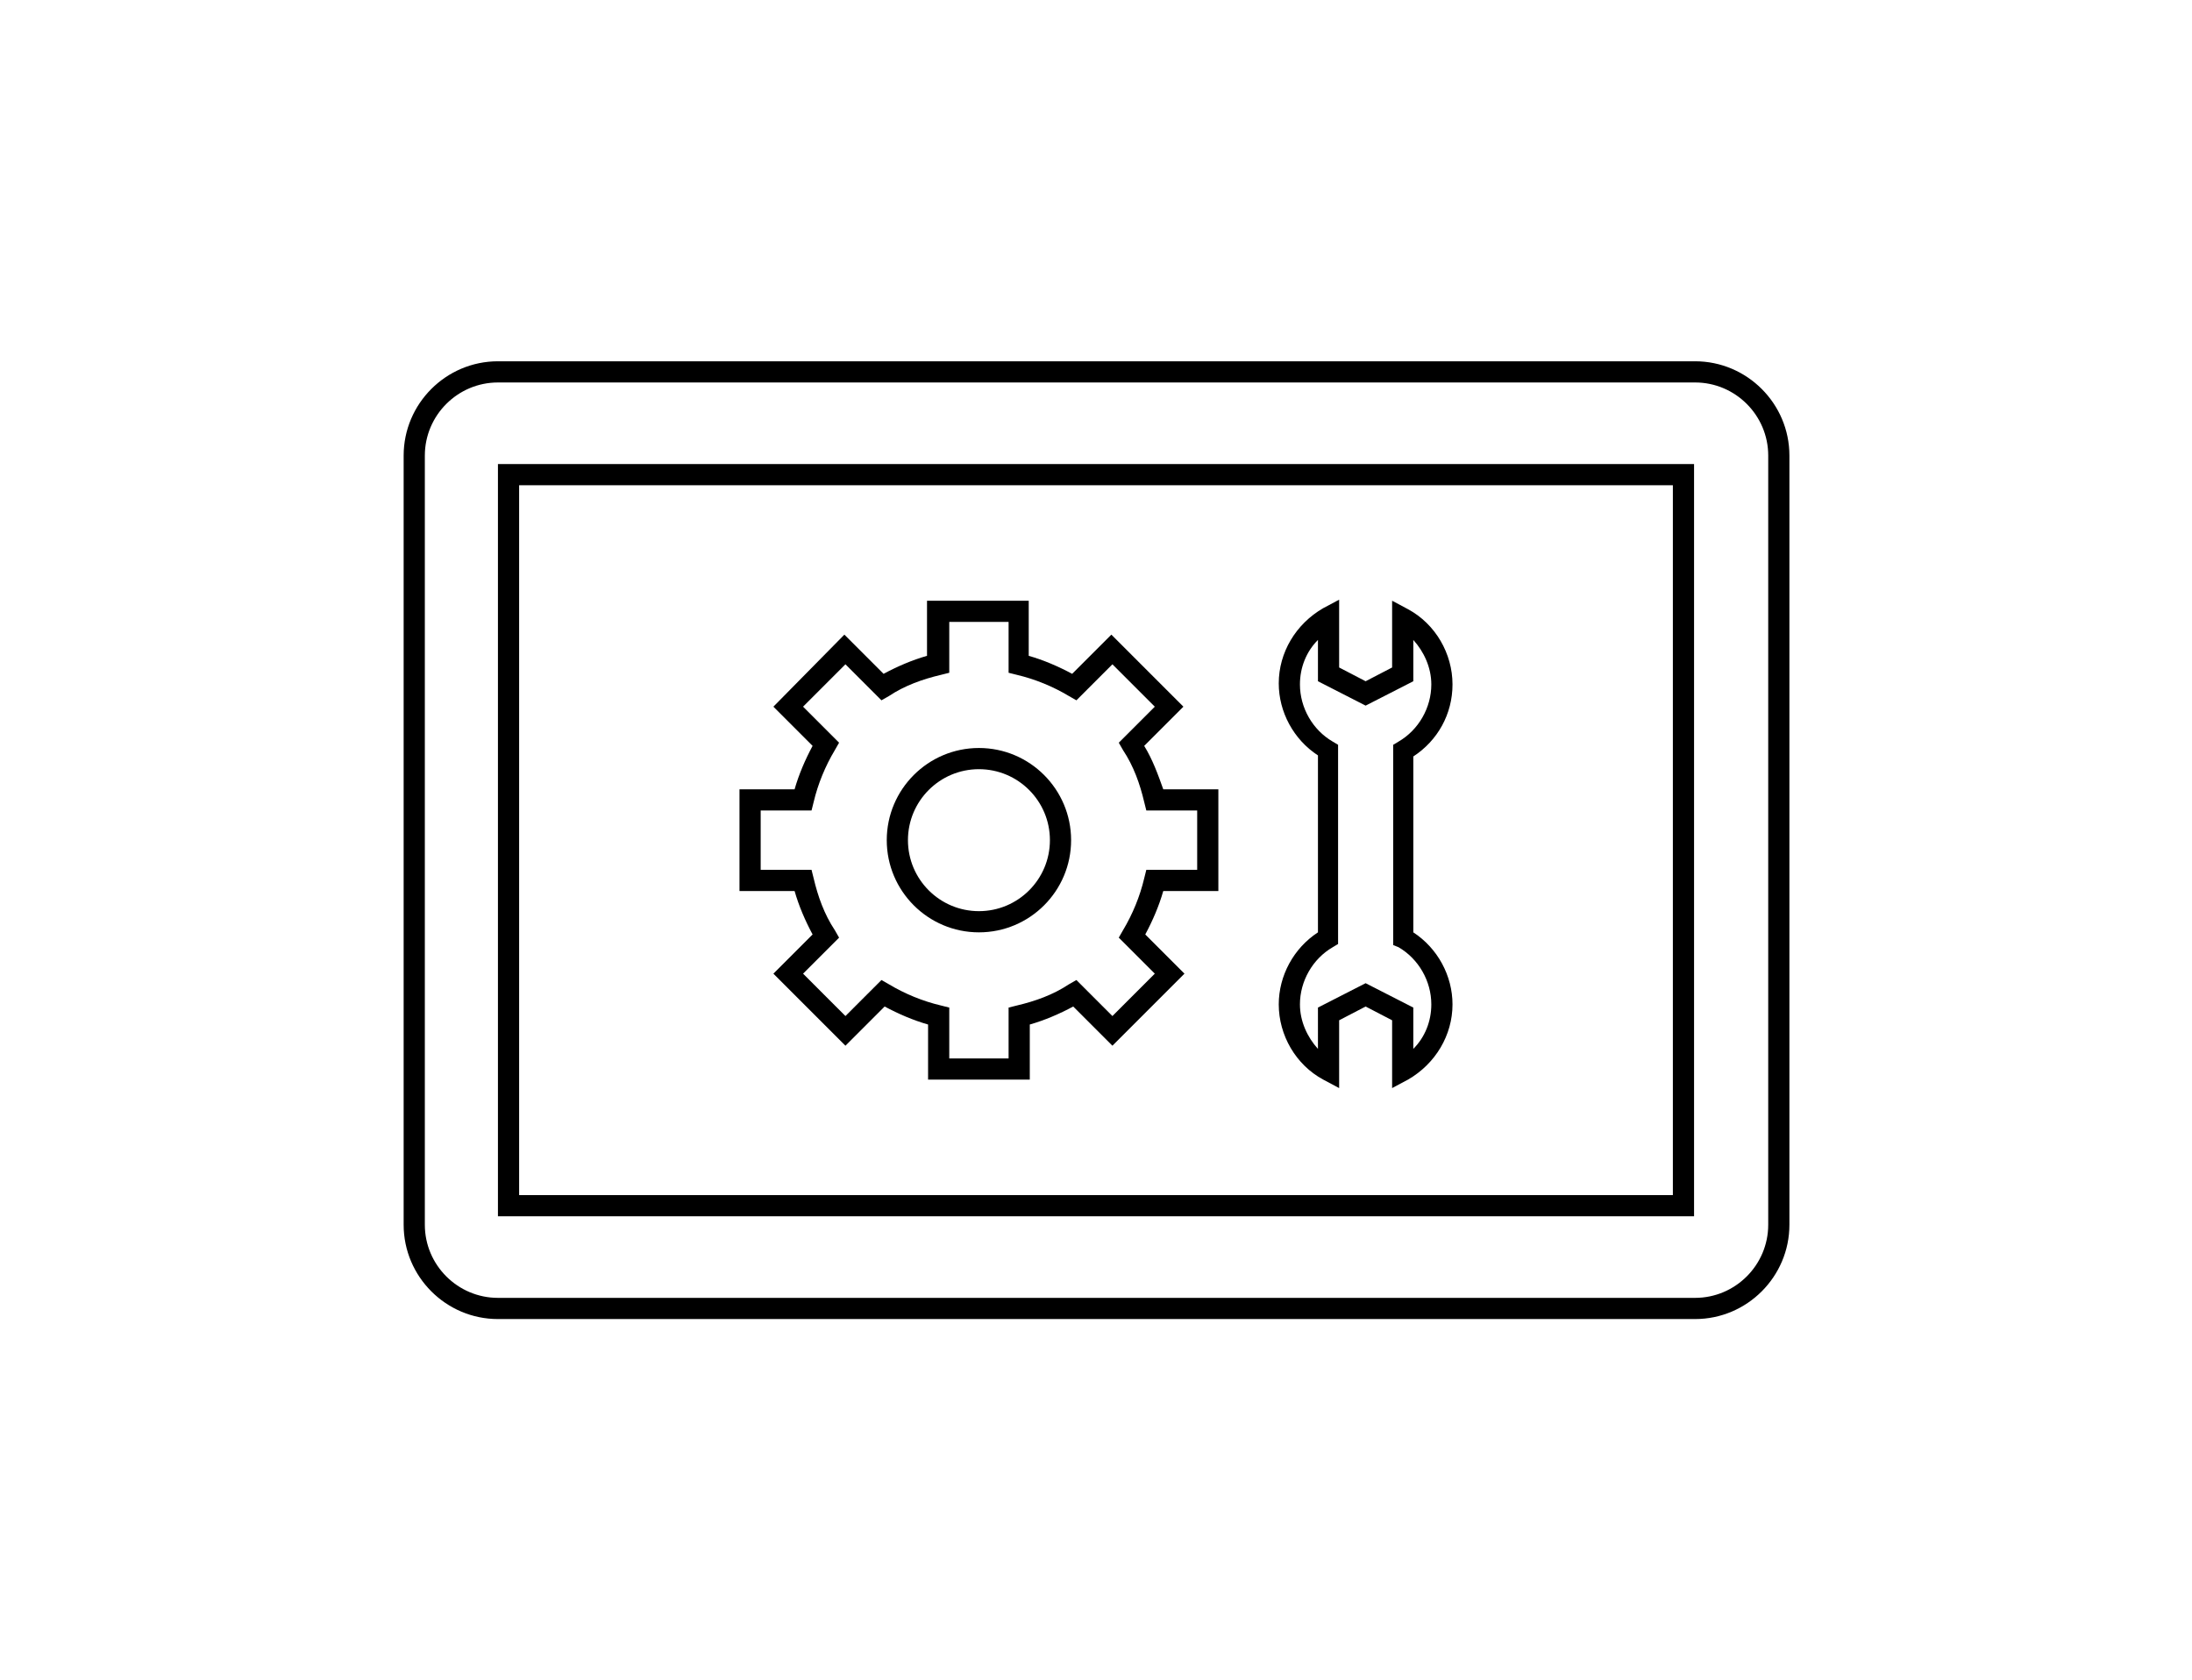 <?xml version="1.0" encoding="utf-8"?>
<!-- Generator: Adobe Illustrator 27.0.0, SVG Export Plug-In . SVG Version: 6.00 Build 0)  -->
<svg version="1.1" xmlns="http://www.w3.org/2000/svg" xmlns:xlink="http://www.w3.org/1999/xlink" x="0px" y="0px"
	 viewBox="0 0 206.9 158.6" style="enable-background:new 0 0 206.9 158.6;" xml:space="preserve">
<g id="BG">
</g>
<g id="Vrstva_1">
	<g>
		<path d="M160,34.1h-113c-4.9,0-8.9,4-8.9,8.9v72.6c0,4.9,4,8.9,8.9,8.9h113c4.9,0,8.9-4,8.9-8.9V43
			C168.9,38.1,164.9,34.1,160,34.1z M166.9,115.6c0,3.8-3.1,6.9-6.9,6.9h-113c-3.8,0-6.9-3.1-6.9-6.9V43c0-3.8,3.1-6.9,6.9-6.9h113
			c3.8,0,6.9,3.1,6.9,6.9V115.6z"/>
		<path d="M47,114.8h112.9v-71H47V114.8z M49,45.8h108.9v67H49V45.8z"/>
		<path d="M92.4,70.6c-4.8,0-8.7,3.9-8.7,8.7c0,4.8,3.9,8.7,8.7,8.7c4.8,0,8.7-3.9,8.7-8.7C101.1,74.5,97.2,70.6,92.4,70.6z
			 M92.4,86c-3.7,0-6.7-3-6.7-6.7s3-6.7,6.7-6.7s6.7,3,6.7,6.7S96.1,86,92.4,86z"/>
		<path d="M108,70.4l3.7-3.7l-6.8-6.8l-3.7,3.7c-1.3-0.7-2.7-1.3-4.1-1.7v-5.2h-9.6v5.2c-1.4,0.4-2.8,1-4.1,1.7l-3.7-3.7L73,66.7
			l3.7,3.7c-0.7,1.3-1.3,2.7-1.7,4.1h-5.2v9.6H75c0.4,1.4,1,2.8,1.7,4.1L73,91.9l6.8,6.8l3.7-3.7c1.3,0.7,2.7,1.3,4.1,1.7v5.2h9.6
			v-5.2c1.4-0.4,2.8-1,4.1-1.7l3.7,3.7l6.8-6.8l-3.7-3.7c0.7-1.3,1.3-2.7,1.7-4.1h5.2v-9.6h-5.2C109.3,73.1,108.8,71.7,108,70.4z
			 M113,82.1h-4.8l-0.2,0.8c-0.4,1.7-1.1,3.4-2,4.9l-0.4,0.7l3.4,3.4l-4,4l-3.4-3.4l-0.7,0.4c-1.5,1-3.2,1.6-4.9,2l-0.8,0.2v4.8
			h-5.6v-4.8l-0.8-0.2c-1.7-0.4-3.4-1.1-4.9-2l-0.7-0.4l-3.4,3.4l-4-4l3.4-3.4l-0.4-0.7c-1-1.5-1.6-3.2-2-4.9l-0.2-0.8h-4.8v-5.6
			h4.8l0.2-0.8c0.4-1.7,1.1-3.4,2-4.9l0.4-0.7l-3.4-3.4l4-4l3.4,3.4l0.7-0.4c1.5-1,3.2-1.6,4.9-2l0.8-0.2v-4.8h5.6v4.8l0.8,0.2
			c1.7,0.4,3.4,1.1,4.9,2l0.7,0.4l3.4-3.4l4,4l-3.4,3.4l0.4,0.7c1,1.5,1.6,3.2,2,4.9l0.2,0.8h4.8V82.1z"/>
		<path d="M137.1,64.6c0-2.9-1.6-5.7-4.2-7.1l-1.5-0.8V63l-2.5,1.3l-2.5-1.3v-6.4l-1.5,0.8c-2.6,1.5-4.2,4.2-4.2,7.1
			c0,2.7,1.4,5.3,3.7,6.8V88c-2.3,1.5-3.7,4.1-3.7,6.8c0,2.9,1.6,5.7,4.2,7.1l1.5,0.8v-6.4l2.5-1.3l2.5,1.3v6.4l1.5-0.8
			c2.6-1.5,4.2-4.2,4.2-7.1c0-2.7-1.4-5.3-3.7-6.8V71.4C135.7,69.9,137.1,67.4,137.1,64.6z M132,89.4c1.9,1.1,3.1,3.2,3.1,5.4
			c0,1.6-0.6,3.1-1.7,4.2v-3.9l-4.5-2.3l-4.5,2.3V99c-1-1.1-1.7-2.6-1.7-4.2c0-2.2,1.2-4.3,3.1-5.4l0.5-0.3V70.3l-0.5-0.3
			c-1.9-1.1-3.1-3.2-3.1-5.4c0-1.6,0.6-3.1,1.7-4.2v3.9l4.5,2.3l4.5-2.3v-3.9c1,1.1,1.7,2.6,1.7,4.2c0,2.2-1.2,4.3-3.1,5.4l-0.5,0.3
			v18.9L132,89.4z"/>
	</g>
</g>
<g id="hovers">
</g>
<g id="Vrstva_4">
</g>
<g id="Vrstva_5">
</g>
<g id="Vrstva_6">
</g>
</svg>
